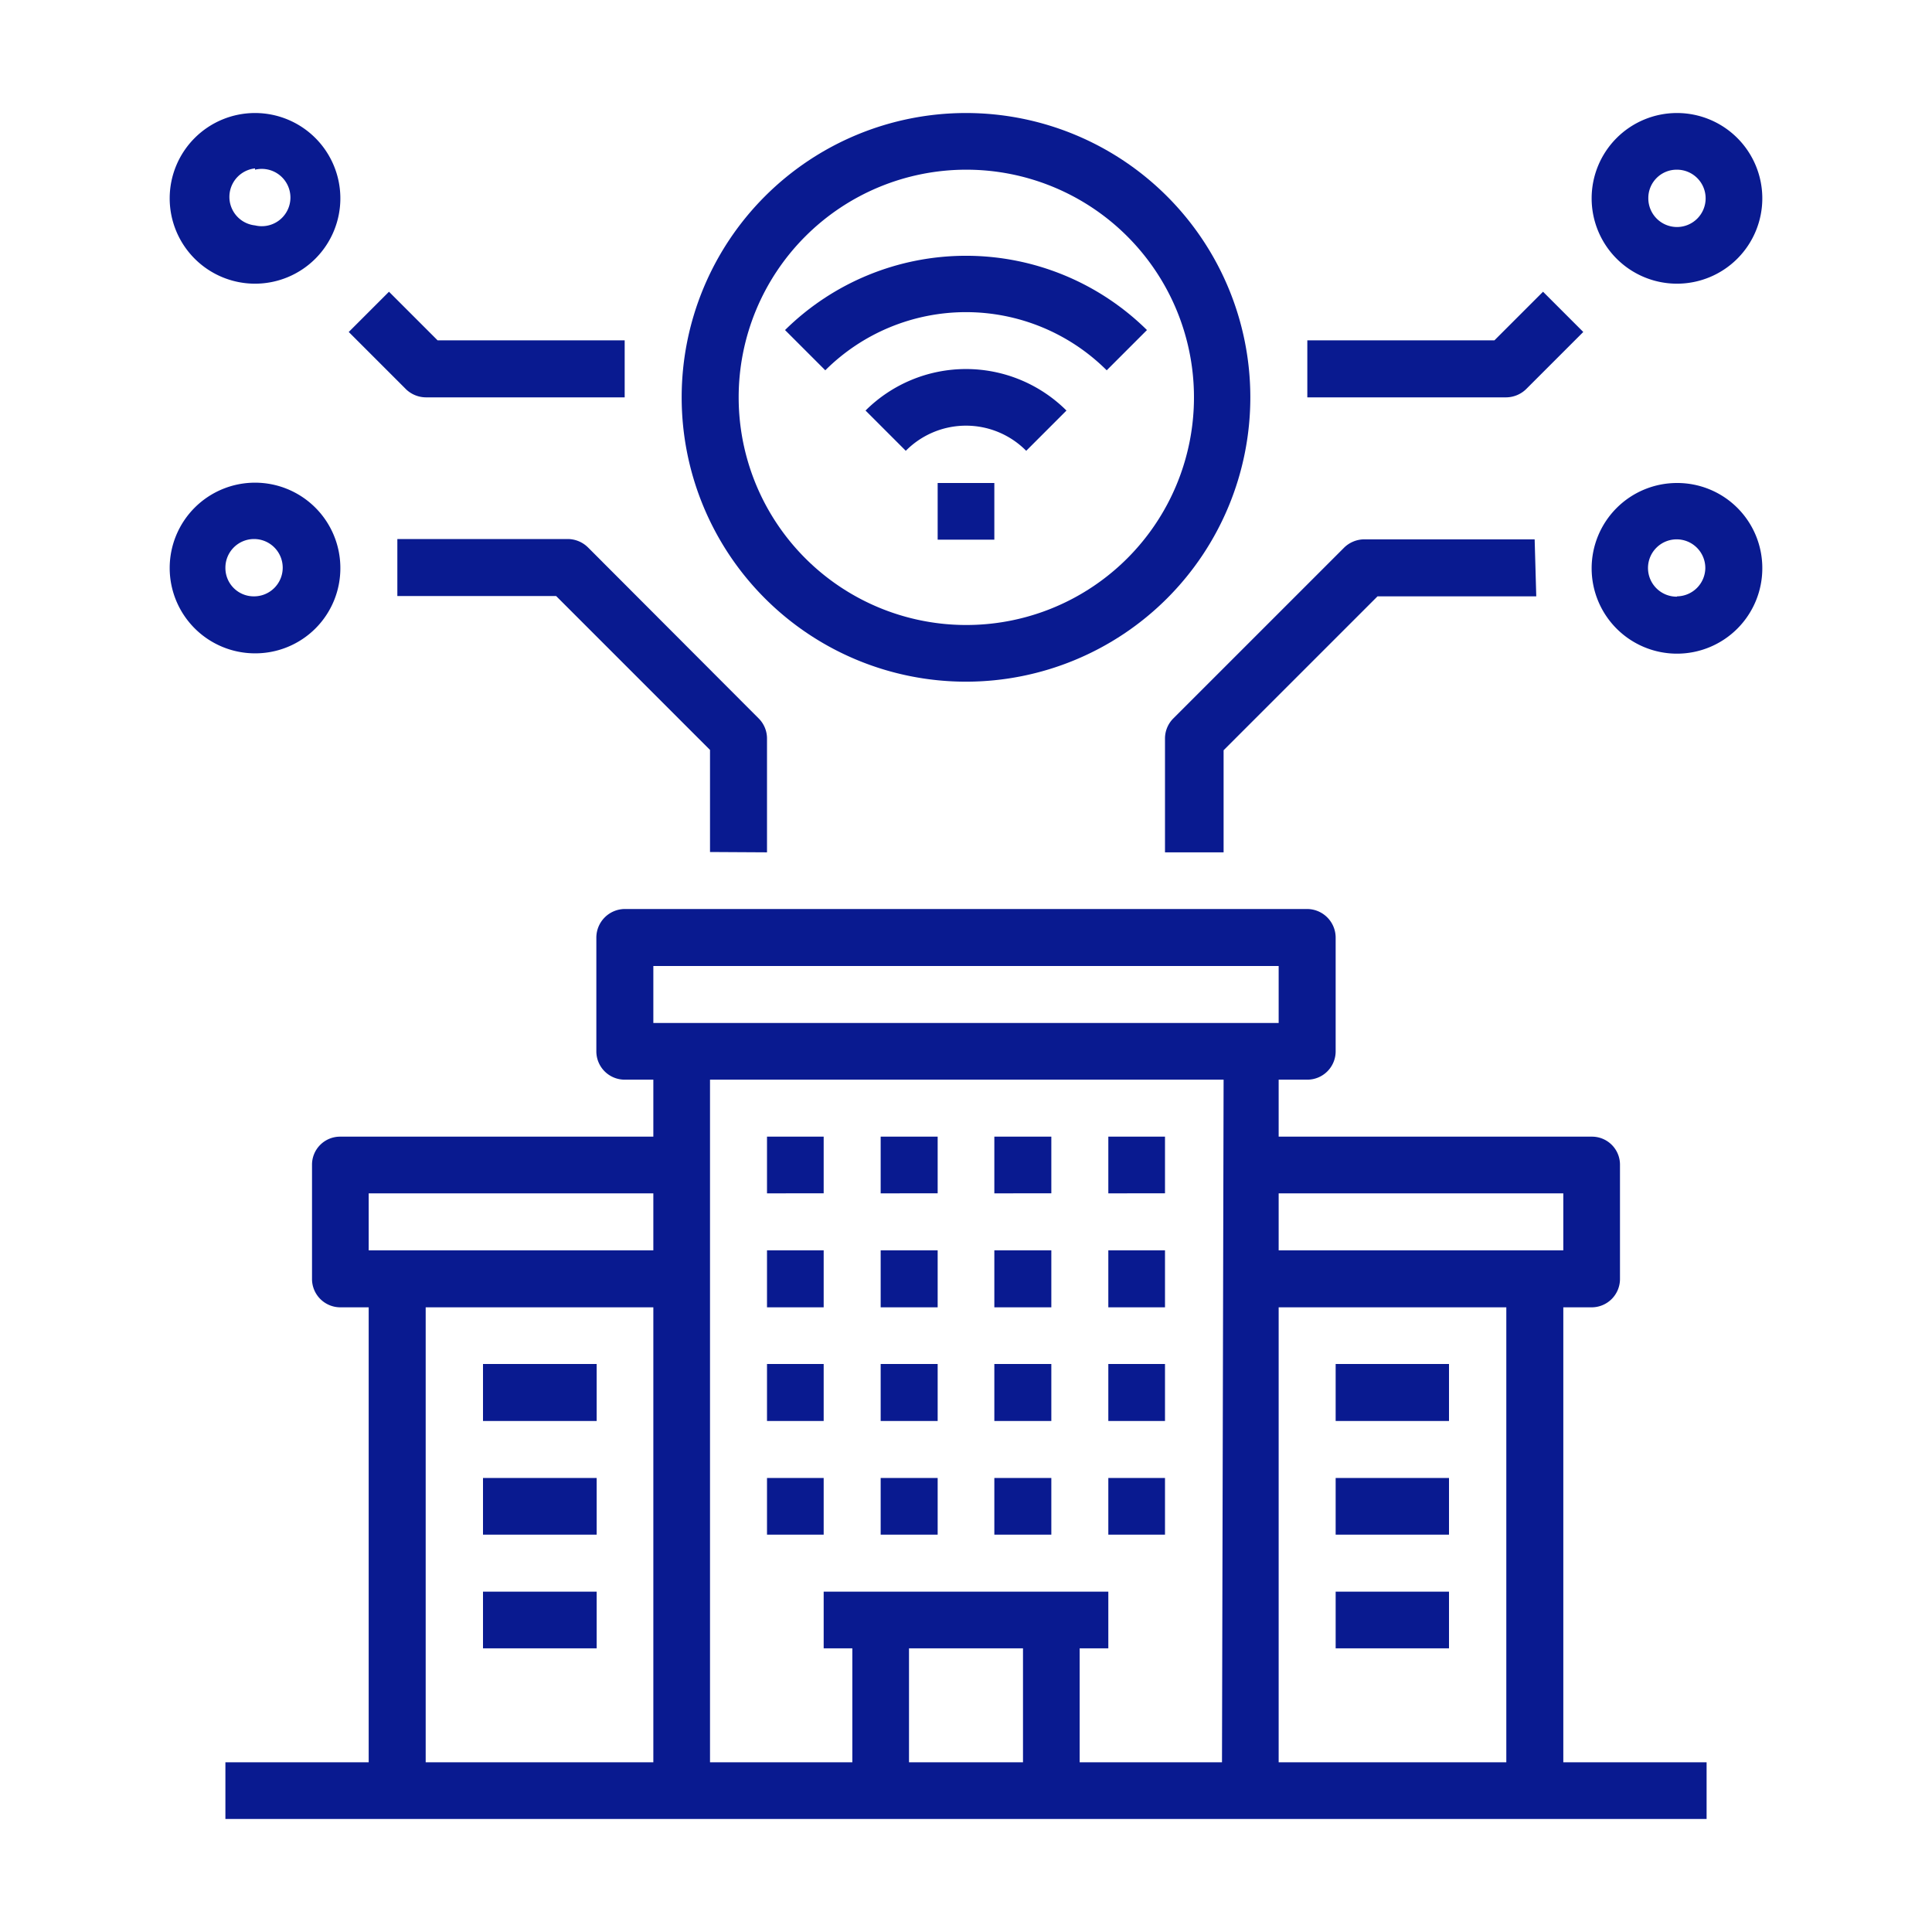 <svg id="Calque_1" data-name="Calque 1" xmlns="http://www.w3.org/2000/svg" viewBox="0 0 60 60"><defs><style>.cls-1{fill:#091a90;}</style></defs><title>building-bluedark</title><g id="Real_Estate-Building-Smart_City-Communication-Internet" data-name="Real Estate-Building-Smart City-Communication-Internet"><path class="cls-1" d="M48.55,54.73V40.6h.88a.88.88,0,0,0,.88-.89V36.18a.87.87,0,0,0-.88-.88H39.71V33.53h.89a.88.88,0,0,0,.88-.88V29.12a.89.89,0,0,0-.88-.89H19.4a.89.89,0,0,0-.88.89v3.53a.88.88,0,0,0,.88.88h.89V35.3H10.57a.87.87,0,0,0-.88.88v3.53a.88.88,0,0,0,.88.89h.88V54.73H7v1.76H53V54.73Zm-28.26,0H13.22V40.6h7.07Zm0-15.9H11.45V37.06h8.84Zm0-8.83H39.71v1.77H20.29ZM31.77,54.73H28.23V51.19h3.54Zm6.18,0H33.53V51.19h.89V49.43H25.58v1.76h.89v3.54H22.05V33.53H38Zm8.83,0H39.71V40.6h7.07Zm-7.07-15.9V37.06h8.84v1.77Z"/><path class="cls-1" d="M23.82,35.3h1.76v1.76H23.82Z"/><path class="cls-1" d="M27.35,35.3h1.77v1.76H27.35Z"/><path class="cls-1" d="M30.88,35.3h1.77v1.76H30.88Z"/><path class="cls-1" d="M34.42,35.3h1.76v1.76H34.42Z"/><path class="cls-1" d="M23.82,38.83h1.76V40.6H23.82Z"/><path class="cls-1" d="M27.35,38.83h1.77V40.6H27.35Z"/><path class="cls-1" d="M30.88,38.83h1.77V40.6H30.88Z"/><path class="cls-1" d="M34.42,38.83h1.76V40.6H34.42Z"/><path class="cls-1" d="M23.82,42.36h1.76v1.77H23.82Z"/><path class="cls-1" d="M27.35,42.36h1.77v1.77H27.35Z"/><path class="cls-1" d="M30.88,42.36h1.77v1.77H30.88Z"/><path class="cls-1" d="M34.42,42.36h1.76v1.77H34.42Z"/><path class="cls-1" d="M23.82,45.9h1.76v1.76H23.82Z"/><path class="cls-1" d="M27.35,45.9h1.77v1.76H27.35Z"/><path class="cls-1" d="M30.88,45.9h1.77v1.76H30.88Z"/><path class="cls-1" d="M34.42,45.9h1.76v1.76H34.42Z"/><path class="cls-1" d="M41.48,42.36H45v1.77H41.48Z"/><path class="cls-1" d="M41.48,45.9H45v1.76H41.48Z"/><path class="cls-1" d="M41.48,49.43H45v1.76H41.48Z"/><path class="cls-1" d="M15,42.36h3.53v1.77H15Z"/><path class="cls-1" d="M15,45.9h3.53v1.76H15Z"/><path class="cls-1" d="M15,49.43h3.53v1.76H15Z"/><path class="cls-1" d="M29.12,15h1.76v1.76H29.12Z"/><path class="cls-1" d="M26.88,12.75,28.13,14a2.63,2.63,0,0,1,3.74,0h0l1.25-1.25a4.42,4.42,0,0,0-6.24,0Z"/><path class="cls-1" d="M34.37,11.5l1.25-1.25a8,8,0,0,0-11.24,0l1.25,1.25A6.19,6.19,0,0,1,34.37,11.5Z"/><path class="cls-1" d="M30,21.17a8.83,8.83,0,1,0-8.83-8.83A8.83,8.83,0,0,0,30,21.17Zm0-15.9a7.07,7.07,0,1,1-7.06,7.07A7.07,7.07,0,0,1,30,5.27Z"/><path class="cls-1" d="M47.66,16.75h-5.3a.9.9,0,0,0-.62.26l-5.3,5.3a.88.88,0,0,0-.26.63v3.53H38V23.3l4.78-4.78h4.93Z"/><path class="cls-1" d="M52.08,15a2.65,2.65,0,1,0,2.65,2.65A2.64,2.64,0,0,0,52.08,15Zm0,3.53a.89.89,0,1,1,.88-.88A.89.89,0,0,1,52.08,18.52Z"/><path class="cls-1" d="M52.08,8.81a2.65,2.65,0,1,0-2.65-2.65A2.65,2.65,0,0,0,52.08,8.81Zm0-3.54a.89.89,0,1,1-.89.89A.88.88,0,0,1,52.08,5.27Z"/><path class="cls-1" d="M47.4,12.08l1.77-1.77L47.92,9.06l-1.51,1.51H40.6v1.77h6.18A.9.9,0,0,0,47.4,12.08Z"/><path class="cls-1" d="M23.82,26.47V22.94a.88.88,0,0,0-.26-.63L18.26,17a.9.9,0,0,0-.62-.26h-5.3v1.77h4.93l4.78,4.78v3.17Z"/><path class="cls-1" d="M10.57,17.64a2.65,2.65,0,1,0-2.65,2.65A2.64,2.64,0,0,0,10.57,17.64ZM7,17.64a.89.89,0,1,1,.88.88A.88.88,0,0,1,7,17.64Z"/><path class="cls-1" d="M7.92,8.81A2.65,2.65,0,1,0,5.27,6.16,2.65,2.65,0,0,0,7.92,8.81Zm0-3.54A.89.89,0,1,1,7.92,7a.89.89,0,0,1,0-1.77Z"/><path class="cls-1" d="M13.22,12.34H19.4V10.57H13.59L12.08,9.06l-1.25,1.25,1.77,1.77A.9.9,0,0,0,13.22,12.34Z"/></g></svg>